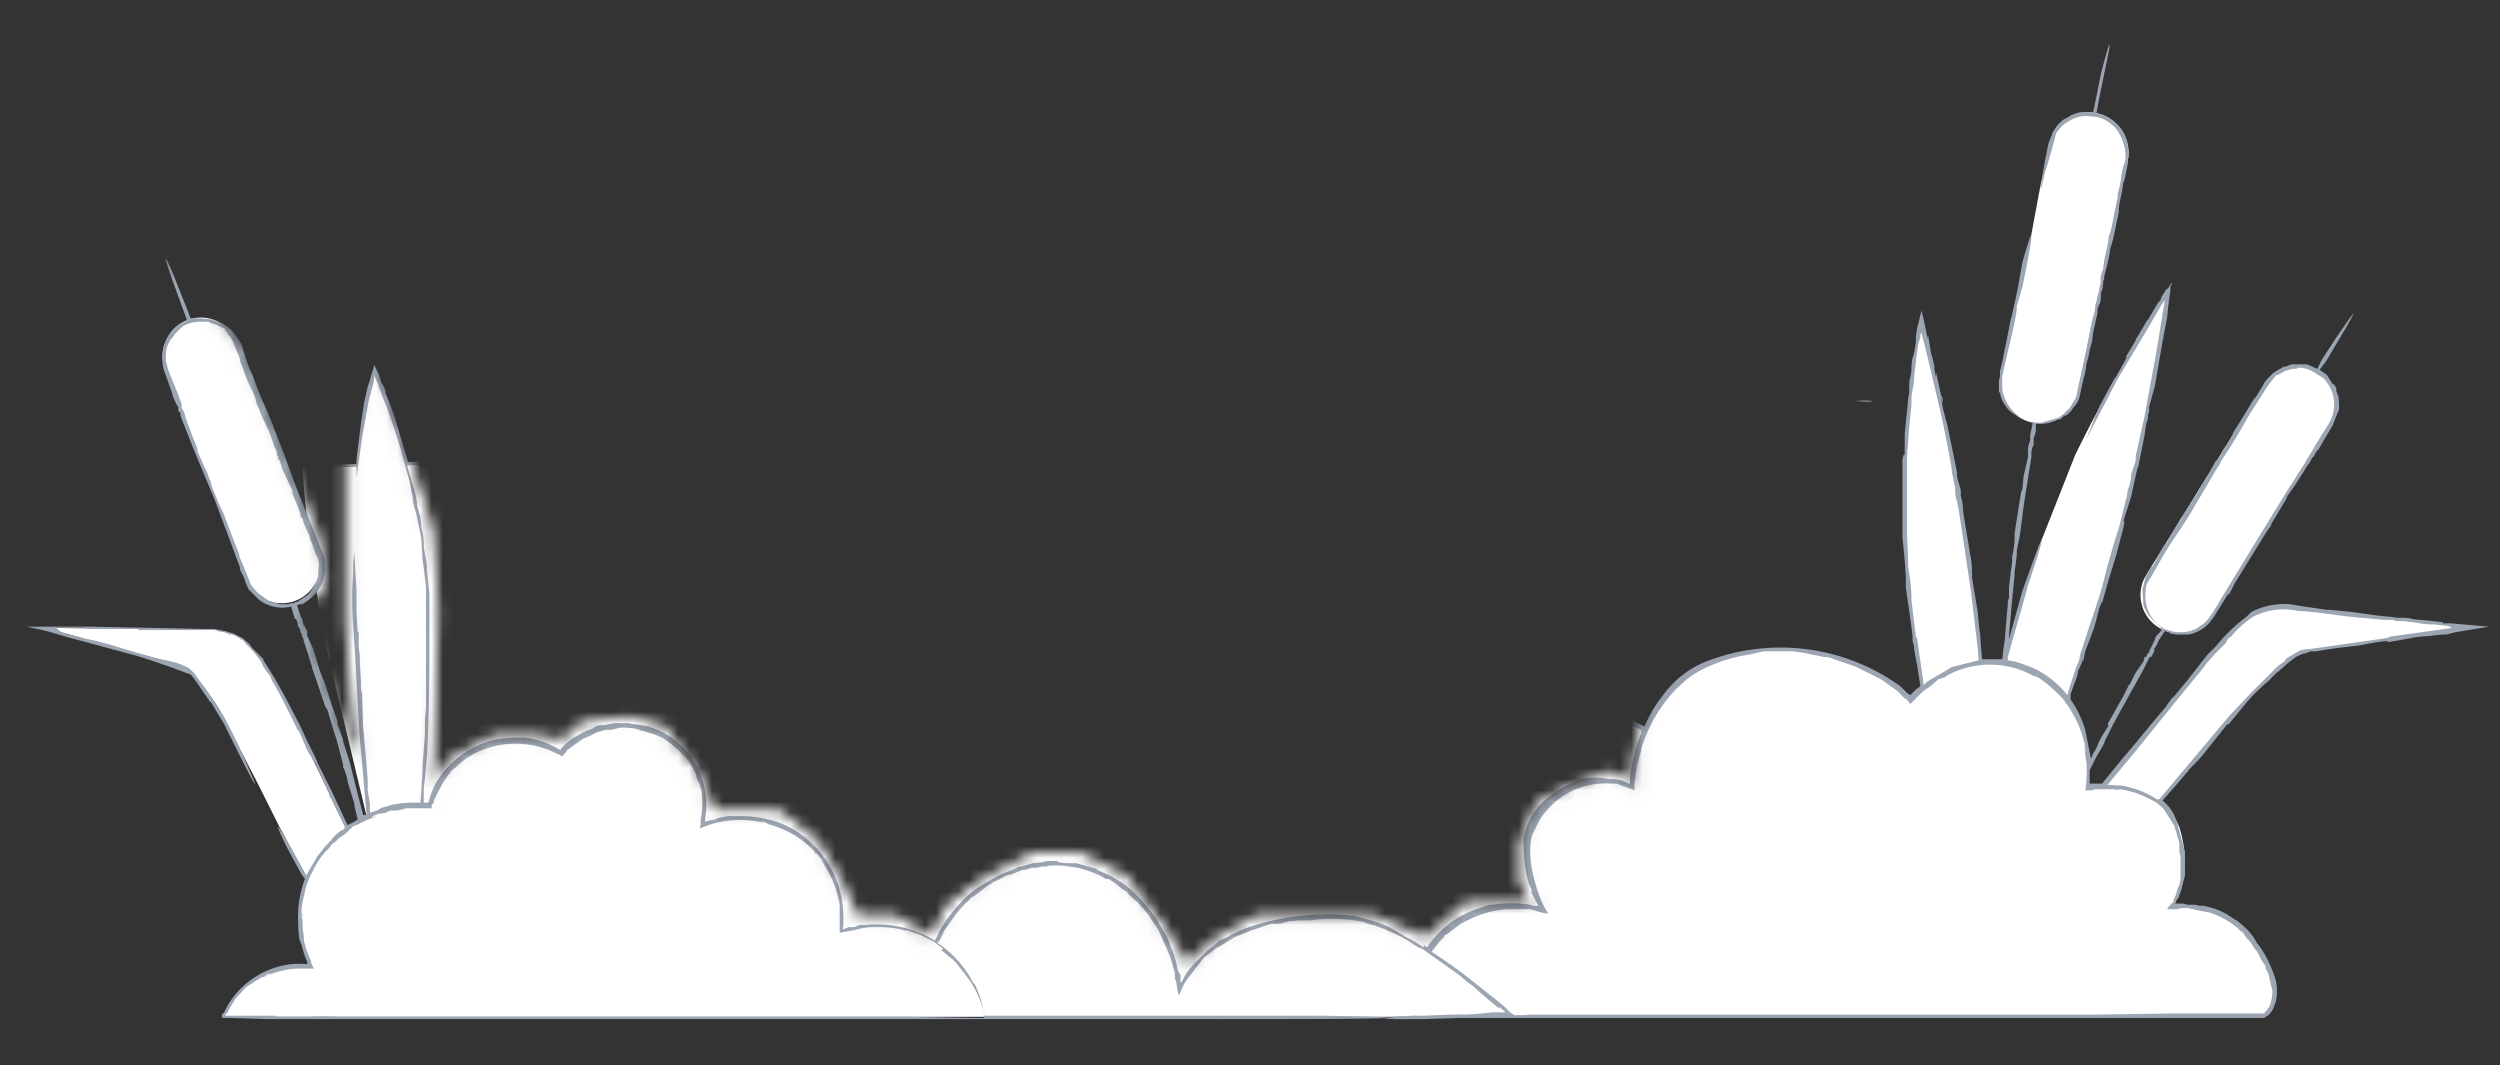 <svg xmlns="http://www.w3.org/2000/svg" fill="none" viewBox="0 0 223 95"><rect x="0" y="0" width="223" height="95" fill="#333333" stroke="none"/><mask id="a" width="224" height="95" x="-1" y="0" maskUnits="userSpaceOnUse" style="mask-type:alpha"><path fill="#232323" stroke="#000" d="m16.6 94 59.6-1 134.6-1.2-11.2-18.7 7.7-12 15-3v-5.7l-18.9-1.6 10.4-19.3-8-9-7.8 9-4-12.5-2.8-18-24.7 8.4v40.8l-13.6 6-5.8 7-1 4.7v2.7l-2.5-1.3-3.5 1.3-2.7 1.4-1.4 3.3v3.2l1.4 2.5h-6.5l-3.6 3.2-5-2.1h-10l-3.8 2.1-2.7 2.5-2.2-3.6-3.5-4.6-3.8-1.9h-4.1l-4 2-3.3 2.4-1.7 3.2-3.5-2.1h-3.5l-1.7-3.6-1.9-3.2-3.2-2.5h-6L62 69.3l-3-4.1-3-.8-4 .5-1.7 1.6-2.7-.5h-3.3l-3.8 2-2.4 3.4.5-17-.5-7.2-5-15.7-1.8 9.8v14.1l1 12.8-1.6-1.7-4-11.6 1.9-3L28 48l-6.5-16.6-3-3.8-3.5-5v6l-3.3 8 4.9 8 3 8.5L0 55.4l15 6 8.7 17.1L16.6 94Z"/></mask><g mask="url(#a)"><path fill="#fff" d="M65.7 19.4ZM49.1-2.8v.1Zm15.7-10.5Zm-14.5-2.9Zm7-5.8Zm148 76.3c-1-.1-2.4-.4-4.2.5-1.7.8-3.6 3-5 4.9l-8.5 10.4h-1.4s.7-4.3-1.8-7.7l2.6-7.8c4.4-13.5 6.5-28.8 6.5-28.8s-4.6 7-8.4 14.8l-3 7.6-1.5 4.4-1.9 6.5a8 8 0 0 0-2 0l-.5-5c-1.6-12.8-4.8-25.4-4.8-25.4s-2.8 12.9-.9 26.7l1 6-1.1 1s-5.2-5.8-15-4.2c-5 .9-7.4 4-8.6 6.9-17.9-8.6-48-20.6-79.6-22.8L64.3 2.6l1.4-3.3v-2.5h-1.4v-10.2H66v-1.8h-.3l-8.2-5.2H57l-8 5.2v1.8h1.7v10.2h-1.4v2.5l1.4 3.3-2.8 38.8H36.3c-1.4-5-3-8.3-3-8.3s-1 4-1.5 8.5l-4.8.1c.2 4.2 1.1 10.7 2 15.6l3.7 15.5-1.9 1-5.7-12a19 19 0 0 0-3.4-4.7 5 5 0 0 0-2.5-.9L4 56l12 3.3c.5.2 1 .5 1.4 1 .7.9 2 2.5 2.6 3.8l3 5.8 2 4 2.4 4.4a9.4 9.4 0 0 0 .4 7.9 7.3 7.3 0 0 0-7.9 4.5h104l5.2-.1h73s2.4-1.5-.6-6.1-7.7-3.7-7.7-3.7 2-2.4.6-7c-.4-1-1-1.7-1.7-2.3L200 63c1.2-1.4 3.1-3.1 4.2-4a3 3 0 0 1 2-1l14.2-2-15.1-1.6Z"/><path fill="#fff" d="M179.5 53.4Zm14.2-28v-.2l-.1.2.1-.2v.3ZM29.6 70.7Zm1.4-2.5Zm1.3 2.3ZM177 90.8h.2-.2ZM75-21.4h14.6c2.8 0 2.4-1.6 2-2.4-.8-1.1-2.7-.6-2.7-.6s.6-2.8-2-4c-2.3-1-4 .2-4 .2s-2.6-4-7.4-2.5c-4.7 1.4-4.2 5.7-4.2 5.7s.2 3.6 3.7 3.6Zm7 .1h.2-.1Zm5.7-6.8ZM142-11.8h32.4c5 0 4.4-6.7-.6-6.4l-3.4.4s1.6-6.7-5-9.5c-7.7-3.2-10.8 4.2-10.8 4.2s-4.2-2-8-.3c-4.3 2-3.4 6.6-3.4 6.6s-3.1-.8-4.3 1.1c-.8 1.4-1.5 3.8 3.1 3.9Zm36.1-2.8Zm3.2 52.3a3.6 3.6 0 0 0 4.2-2.8l4.3-20.6a3.6 3.6 0 0 0-5.5-3.7c-.8.5-1.3 1.4-1.5 2.3l-.8 3.7-.8 4.3-2.7 12.6c-.4 2 .9 3.8 2.8 4.2ZM181 39v-.1Zm5-29Zm-7.7 23Zm14.3 23c1.6 1 3.7.4 4.7-1.1l10.5-17.1c1-1.6.5-3.7-1-4.7-1.7-1-3.8-.5-4.8 1.1l-10.5 17a3.4 3.4 0 0 0 1.1 4.8Zm.6-7.7v-.1Zm8 .4h.1ZM22 51.7a3.4 3.4 0 0 0 6.2.2c.4-.9.4-1.8.1-2.6l-7.2-18.8a3.4 3.4 0 0 0-6.3-.1 3 3 0 0 0 0 2.6L22 51.8Zm4.2 3.2Zm-1.1-14.6Zm3.1 1.1c-.1-.6-.1-.5 0 0Z"/><path fill="#9CA5B2" d="M218.8 56.4h.2l3-.5-3.4-.3h-.7v-.1l-1.8-.2h-.2c-1.2-.1-.6-.2-2-.2h-.3.2l-.7-.1h-.4.3l-1-.1-2.1-.3-2-.2h-.3l-2.1-.3-1.2-.2a6.4 6.4 0 0 0-3.5.7l-.4.4a15.4 15.4 0 0 0-2.7 2.6l-1 1 .2-.2-1.8 2.3-1 1.2-.3.4c.1-.2.2-.3-.1 0a2 2 0 0 1-.2.3c-.4.5-.3.4-.1.2l-1.1 1.3-2.9 3.5c0 .2.1-.1.4-.5l-.7.9.6-.8-2.2 2.7h-1.1v-1.2l.5-1 .1-.2.3-.5.4-.7.1-.4v.1l.7-1.4 1.1-2 1.5-2.7c0 .2 0 0 0 0l.5-1c.2-.4.2-.3.3-.3l.3-.6h-.1l.4-.7-.1.1.3-.5.4-.6h.2l.3.2.5.1h1.1a3.2 3.2 0 0 0 2-1.2l.3-.4.3-.5 1-1.6v.2l.5-1 1.6-2.6.5-.8.8-1.3.5-.7-.2.2.6-1 .9-1.5c0-.3-.1.2 0-.2.1 0 0 .2 0 .1l.7-1 .9-1.4c.3-.6.3-.3.6-1l.2-.2.2-.4.2-.2 1.3-2.2.3-.8.2-.5c0-.2 0-.3 0 0v.2c.1-.6 0-1 0-1.6v.2l-.2-.5v-.3a4 4 0 0 0-.3-.4v.1l-.5-.8c-.2-.1.2.3 0 0a3 3 0 0 0-.7-.5l.6-.8 1.9-3.2c.7-1.3 1-1.8-1 1.1l-1.3 2-.4.8-.9-.4h-1.4l-.5.2h-.2l-.3.2-.2.1-.3.2-.1.1v-.1l-.1.2-.2.2a3 3 0 0 0-.5.5l-.2.4-.6 1c.1-.2-.2.2-.1 0l-.6 1-1.3 2.1-.1.3c-.4.8-1 1.3-1 1.7l-.4.6V41l-.7 1.3-.4.7-.2.2s.1-.1 0 0l-.1.2c-.2.3-.1.2 0 .1l-.5.8-1.3 2 .2-.2-.3.5.2-.5-1.1 1.9v.1h-.1l-.1.3-.3.3-.6 1.1c0-.2 0-.1 0 0l-.2.4-.3.5.1-.3-.6 1c-.2.3 0-.1 0 0l-.3 1.2v-.1l.1 1.5a3.3 3.3 0 0 0 1.5 1.8v.1s.2 0 .3.2l-.2-.1v.2c-.4.6-.3.2-.6.8v.1l-.5 1c.1-.3 0-.1 0 .2v-.1c-.2.1-.2.2-.2.3l-.2.2v-.2l-.1.5-.7 1-.5 1-.1.1-.5 1-1.3 2.3s-.2.3 0 .3c-.5.8-.9 1.4-1 1.8l-.3.6V67l-.3.7v-.1l-.5-2.5a9.3 9.3 0 0 0-1.3-2.7v-.3.1-.3l.7-1.9c-.2.5-.1.3 0-.3v.1l.3-.7.1-.3v.3l.2-1 .8-2.1.5-1.9c0 .2.2-.6.2-.3l.6-2.1.7-2.3.6-2.3s.2-.8 0-.6l.7-2.2.3-1.4.3-1.3v.2l.6-3c.1-.5 0-.6.3-1.5v-.5c0 .3 0 .3.1-.1v-.3a3.7 3.7 0 0 0 0-.1l.5-1.8.8-4.6-.1.6.2-1-.2.9.4-2 .1-1 .2-1.5v-.4l.1-.1v-.2l-.3.5c-.2.2 0-.2-.6.8l-.1.3-.2.2-.3.5-.7 1.2c.2-.4.2-.3 0-.1l-.4.7-.6 1c0 .2.3-.5.4-.6l-1.2 2c-.4.7.1-.1 0 .2l-1.1 2 .1-.3-1.4 2.6a65.6 65.6 0 0 0-1.2 3l.5-1 2.3-4.4 2.8-4.7 1.1-1.9.2-.3.1-.1-.2 1.2-.5 3.1-1.1 6-.8 3.6v.4l-.4 1.2c0 .5-.2 1.2-.3 1.4l-.1.7v-.1l-.7 2.8a69.4 69.4 0 0 0-1.2 4.1c-.5 2.1-1 3.3-1.7 5.5.1-.3 0 0 0 0-.3 1-.7 2-.6 2.1l-.3.7-.4 1.2.1-.3-.5 1.6a8.5 8.5 0 0 0-3-2.4c-.8-.3-1.5-.6-2.3-.7v-.3l.7-2.5.5-1.7.6-2.2.7-2.1c.8-2.6 1-3.6-1.2 2.6l-1.2 4.3v-.3l.3-3.4.2-2V51l.1-.7.1-.8v-.4l.3-1.5.3-2.4.5-3.2c0 .2 0 0 0 0l.2-1.2v-.4s0-.4.2-.7v.1-1 .3l.2-.6v-.7c.6 0 1.1 0 1.5-.2l.5-.2h.2l.3-.3.3-.1.4-.4.1-.2c.3-.3.5-.6.6-1l.3-1.4.2-.8s.2-1 0-.4v.1l.4-1.5-.1.3.1-.5.2-.7v.1l.1-.9c0-.2 0 .4 0 0l.4-1.8v-.3c.2-.7.2-.3.3-1 0-.7 0-.4.2-1 0 .2-.1 0 0-.2v-.3l.1-.2v.2-.5l.3-1.1.2-1v-.2l.3-1 .5-2.4v-.3c.1-1 .4-1.6.3-2l.2-.6v.1l.3-1.5V14c.1.2.1 0 .1-.2v-.1a1.3 1.3 0 0 1 0-.2c0-.3 0-.2 0 0 0-.1 0 0 0 0l-.2-1c-.3-1-.8-1.4-1.5-1.9l.2.1-.3-.2.4.2-1-.5-.5-.1.2-1.1.8-3.9c.3-1.4.3-2-.6 1.5l-.5 2.5-.2 1-.2-.1h-.9a3 3 0 0 0-1.2.5c.2-.1.1 0 0 0l-.4.2-.4.4.2-.2a1.9 1.9 0 0 0-.5.6l-.2.3c-.2.3 0 0 0 .1a5 5 0 0 0-.4 1l-.3 1.5c-.8 4.9 0 1 0 1a47.7 47.7 0 0 0 1-3.5c.3-.4.6-.8 1-1 .9-.6 1.6-.6 2.2-.5.6 0 1.2.2 2 .9.6.7 1 1.7 1 2.6 0 .2 0 .5-.2.9l-.2 1v.1l-.1.6-.2.8v.3l-.3 1.4c-.2 1-.2 1.3-.5 2.1-.1 1.1-.4 1.7-.5 2.9 0-.2 0 0 0 0-.2.5-.3 1-.2 1.1l-.1.4-.1.6V26l-.2.8.1-.2-.2.6c0 .6-.2 1-.3 1.5l-.8 3.9-.4 1.8-.2 1-.4.7-.2.3-.3.3-.2.2s-.2.1 0 0l-.4.3-.2.1-1.4.4c-.4 0-.9 0-1.3-.2a3.6 3.6 0 0 1-2.2-2.8v-1.1c.4-2 1-4 1.3-6v-.3l.5-1.7s1.8-8.6 0-2.2l-.4 2.2-.2 1-.4 1.8v-.1l-.2 1-.6 3-.2.8v.4l-.1.5v1h.1c0 .1.1.7.5 1.2.3.5.8.8 1.3 1l.2.1h-.1l1 .4v.1l-.2 1v.2c0 .6-.1.3-.2 1v.3-.1.7-.2l-.1.5-.3 1.3-.1 1.1c0-.2 0 .3-.1.2l-.2 1.2-.4 2.6v.4c0 1-.3 1.7-.2 2l-.1.8v-.1l-.2 1.7v1.1c0-.1 0-.2-.1.1v.3l-.1 1-.2 2.6V57v.6-.5l-.2 1.7h-1.8l-.1-1.2-.1-1.5v.5l-.2-2.1-.5-3c0-.6.1.4 0-.4v.2c0-.7 0-1.2-.2-2v-.1l-.5-3c-.2-1.2 0-.8-.3-2v-.5l-.3-1s-.1-.7 0-.4l-.9-4.4-.4-1.5s-.3-1.8 0-.8v.4l-.6-2.8v.5l-.2-1 .1.2-.3-1.3v.2L172 30c-.1-.3 0 .7-.1 0l-.2-1-.3-1.3-.4 1.6-.1.7v.5l-.1.6c-.2 1.2-.2.4-.3 1.6v.3c-.1 1-.2.5-.2 1.8v.3-.1l-.1.6v.4-.3l-.1 1-.2 2v1.9c-.1-.3-.2.5-.2.3v7l.2 2.1.1 1.4v1.2-.2l.4 2.8.2 1.5v.5l.1.3c.1.6.1.5 0 .2l.3 1.6.3 1.9-.4.3-.4.4-.1.1-.3-.2-.6-.6a18.3 18.3 0 0 0-17.3-2.2 8.7 8.7 0 0 0-3.7 2.8c-.8 1-1.4 2-1.8 3L141 62l-.4-.2c-.2-.2-3.1-1.3-3.5-1.5l-1.3-.6-.5-.2-2-.8-1.4-.6A257.4 257.4 0 0 0 93.3 46a208.2 208.2 0 0 0-26-4l-.2-4v-2h24.3l2.4-.1h2.1-.3 1.9-.4 21.3c.1.1 1.4 0 1.6 0h37.2s18.8 0 4.5-.3h-11 .4-15.8.7-2.6l-3.6.1h-.4.2-6l-2.4-.1h-10.3.4-3.3.5-1 .1-1.6.2-2c-.3 0 .8 0 0 0h-9.6.2-1.2.4-20 .2H67l-.2-1.8-.1-2c-.2-1-.2-2.3-.3-3.4v.4-2l-.5-5.7-.2-1.6v-.1l-.2-2.8V15v.6l-.2-2.2c0-1-.3-2.1-.3-3.2V10v.2V8l-.2-3.1-.2-2.1v-.3l.2-.2V2a4.8 4.8 0 0 0 .3-.6l.3-.6s.7-1.6.5-1.5V-1c0-.1 0 .2 0 0v-.7h.1v-1.7h-1.4v-2.3a34.8 34.8 0 0 0 0-2.7v-4.9h1.3-.1.4V-15h.2l-.3-.2c-.2 0-.2-.1-.3-.2l-.5-.3-.2-.1v-.1c-.1 0-.2 0-.3-.2h-.2c0-.2 0-.1-.2-.2l-.1-.1-1.2-.8-.4-.2-.2-.1s.1 0 0 0h.1l-.7-.4s.2 0 0 0l-.1-.1-.3-.2c-.2 0-.2-.2-.4-.3-.1 0 .1.2 0 0l-1-.5c.1 0 0 0 0 0v-.1l-.5-.3-.5-.3H59l-.2-.1-.2-.2-.5-.3-.2-.1v-.1l-.3-.1-.1-.6v-2.2h-.1v-1c.1 0 0 0 0 0s0-.1 0 0v-.1c.1-.2 0-.3 0-.4v-1.3s0-1-.3-.3v1.3c.1 0 0 0 0 .1 0 0 .2.1.1.2v.3s-.1 0 0 .1H57v2.5c0 .1 0 0 0 0v1h.1v.3l-.3.3h-.2l-1.1.8-.1.1c-.4.3-.8.4-.9.6l-.3.2-.7.4c-.1.1 0 .2-.3.3H53v.1c-.2.1-.2.1-.1 0l-.4.3-1 .8c-.1 0 0 0 0-.1l-.2.1.2-.1-1 .6-.2.2h-.2l-.3.2-.1.2-.2.1c.1 0 .1 0 0 0l-.3.2-.3.2c-.2 0 .1 0 .1-.1l-.4.3h.4l-.1.7v1h1.7v6c0-.1 0 0 0 0v1.7-.1 2.3H50h.2-.3.2-.9v1.7c0-.1 0 0 0 0v.6-.2.6l.1.5.8 1.7.2.6v.3l.2.1v.9c0 .3 0-.7 0 0L50.2 7v.5c0 1.3-.1.5-.2 1.7v2.5-.2l-.1.7v.4-.4l-.1 1-.2 2.1-.1 2v.2l-.2 2.1L49 24v.6l-.3 3.5v1.3-.2l-.3 2.8v2c0-.2 0-.3-.1.1v.5l-.1 1h-2 .2-3.3c-10.8.2-2.3.3-2.3.3h7.4v.4l-.3 4.4v-.6l-.1 1v-.9 1H36.4l-1.2-4a34.1 34.1 0 0 0-.8-2.1c0-.4-.2-.7-.4-1l-.2-.7-.4-.8v-.1l-.1.3v.1l-.2.6-.1.4-.2.6-.3 1.3-.3 1.9-.4 3.3v.4c-1.8 0-3 .2-3.4.2h3.4v1l.5-3.6.6-3.3.4-1.5.1-.7.1.3.3.6-.1-.2.5 1.4c.6 1.4 1.2 3.4 1.5 4.3L36 41l.6 2.2.2 1.1V44c0 .1 0 .9.3 1.7l.5 2.4c0 .4-.1-.3 0 .2 0 0 0-.2 0 0l.1 1.6.3 2.4v8.6-.2 2.2-.3.7-.1l-.1 1v1.3c0 .2 0-.6 0 0l-.2 2.7v.5l-.1 1.3v.2l-.1 1.4a10.6 10.6 0 0 0-2.6.2l-1 .3h.1l-.4.2-.6.2v-.8l-.2-1.2V70c0 .2 0 .3 0 0v-.5.1l-.1-1.3-.3-3.5v.5-.8.7l-.1-3.1v-.2l-.1-.4v-.6l-.1-1.8v.1-.7l-.1-.8v.5-1.7c-.1-.6 0 .1-.1-.2l-.1-1.6v.2-2.2l-.2-3.4v-.2l-.1 1.2v.8c-.2 3 0 4.4.2 7.8l.4 7 .4 4.5.2 2.3h-.3l-.4-1.5-.8-3.2-.6-1.9V66l-.2-.6-.3-.8v-.3l-.5-1.4-.7-2.2c-.5-1-.6-1.8-1-2.9 0 .2 0 0 0 0l-.5-1.1v-.4l-.3-.6v.1l-.2-.8v.2l-.2-.6-.2-.6.2-.1h.3l.4-.3a2.3 2.3 0 0 0 .5-.4 3.5 3.5 0 0 0 1.1-2.4c0-.5 0-1-.2-1.4l-.6-1.5-1.8-4.5-1.1-3-.7-1.8-.1-.2-.2-.6-.3-.7-.1-.3-.6-1.3-.8-2.1c-.5-1-.6-1.7-1-2.8 0 .2 0 0 0 0l-.7-1-.3-.3-.6-.4h.2c-.3 0-.6-.2-.8-.3l.1.1-.3-.1-.2-.1-.9-.1h-1l-.3-.8-1.4-3.5c-.6-1.4-.9-1.8.3 1.5l.8 2.2.3.8a3.3 3.3 0 0 0-1.4 1 3.8 3.8 0 0 0-.8 1.9 3.8 3.8 0 0 0 .3 2l.6 1.7v.1l.3.7.2.3v.1c0 .3 0 .3.2.4v.3l1.1 2.8 2 4.8 2.2 5.9v.2l.4.8a4.6 4.6 0 0 0 .4 1l.2.2.7.7a3.5 3.5 0 0 0 2.3.7l.6-.1v.1l.3 1h.1c.3.6 0 .4.4 1-.1-.3 0-.1 0 .2l.2.3c-.1-.1-.1 0 0 .2v-.2l.1.5.4 1.2.3 1c0-.2.1.3 0 .1l.4 1.1.8 2.4.2.3.6 2 .2.6.4 1.5.2.8v.2c0-.1 0-.2 0 0l.1.2c.1.3.1.3 0 .1.1 0 .1 0 0 0 .2.3.3.9.3 1l.7 2.3-.1-.3.1.6-.1-.5.3 1.3a7 7 0 0 0-.3.2l-.6.3-1.4-3-1-2-.2-.4-.3-.7-.4-.8-.2-.4-.8-1.7-1.3-2.5-.9-1.6-1-1.6v-.1l-1-1-.3-.4-.7-.6.1.1-1-.5.2.1-.7-.2-1-.2h-1l-10-.2H2.4l1.8.4 1.7.5 6.3 1.7a72.6 72.6 0 0 1 4.6 1.6c.2 0 .3.2.4.3l.3.4 1.1 1.6.1.2h.1l1.2 2s5 10.2 1.5 2.4a43.5 43.5 0 0 0-1.6-3.2l-.4-.6-1.3-2 .1.2-.8-1.1a3 3 0 0 0-.8-.8l-1-.4-1.8-.4-1.1-.3-2-.6-1-.3.4.1-1.5-.4c-.7-.2-1.4-.2-2-.5h-.3.1l-.3-.1H6l-.1-.1-.4-.1A4 4 0 0 1 5 56h2.4s.5 0 .3.1h4.8-.1l-.1.1h2-.3.7-.2 1-.1 1.2c.2 0-.5 0 0 0h2.8v.1l.6.1.5.2h.1c.4 0 .5.2.6.2l.5.4c-.3-.2-.1-.2.2.1h-.1l.3.3.2.2a3.9 3.9 0 0 0 .3.3c.3.4.8 1 .8 1.2l.3.5.5.6c-.2-.2.1.3 0 .2L25 62l1.4 2.8s.2.5.2.3c.5 1 .8 2 1.1 2.3l.4.8V68l.8 1.8.5 1c-.1-.2 0 0 0 .2v.1l.2.2c.2.4.1.3 0 .1l.5 1 .7 1.4-.2.1h.2c-.7.4-.2 0-1 .7l-.4.5-.4.4-.7.9-1 1.7-.8-1.5c-3.2-5.7-.9-1-.9-1l1.3 2.4.3.4a9.6 9.6 0 0 0-.6 4v.4l.1 1 .2.5a9.5 9.5 0 0 0 .5 1.5v.2a8 8 0 0 0-1.4 0 7.6 7.6 0 0 0-5.7 3.7l-.2.4-.1.2-.2.2v.3c-.1.1 0 0 0 0h.7l3.3.1h49.8c.1 0 0 0 0 0H88c0 .2 0 .2 0 0h20.3a5.9 5.9 0 0 0 .5 0h4.3s20.6 0 5-.3H106h.4-9.7.2H89h.8-2a9 9 0 0 0-.8-2.7l-.3-.4-.2-.4a9.7 9.7 0 0 0-2.6-2.8l-.3-.2.2-.2.4-.8-.2.2.6-.8.7-1c.2-.3-.6.7 0 0l.6-.7.4-.4.4-.4c.2 0 .3-.2.5-.3l.5-.4.4-.3.5-.3.6-.3c.7-.4.8-.4 1-.4l1-.4H91h.4l.7-.2h.4l.4-.1h.8c-.6 0-.3-.1.4-.1H94h.5a5.4 5.4 0 0 1 .9.1h-.5.6l.6.1c.9.2 2.2.7 2.5 1h.3l.6.4.6.5.5.3c-.3-.2.4.5.2.3a9.1 9.1 0 0 1 1.7 1.8l.8 1.2.6 1.3.5 1.2.4 1.4v.5l.1.2c0 .1 0 .1 0 0l.2 1.2h.1l.4-.9.2-.3.2-.3.4-.5 1-1.3.8-.6.5-.4-.2.2 1.6-1 1.5-.6 1.8-.6h.8l.3-.1.5-.1h-.3l1.2-.1h.9a15.5 15.5 0 0 1 4.7.1l1.3.4-.5-.1-.6-.2a14.5 14.5 0 0 1 4.8 2.2l.3.1.3.2.7.5 2.4 1.7c-.4-.3-.3-.2 0 0l.7.6 1.1.8-.6-.4 2 1.7c.8.6 0-.2.3.1l.4.3.2.2h-1.5.3c-1.6.2-2.5.2-3.6.2l-2.5.1h-1c-6 .4 1 .3 1 .3l3.3-.1h59.5-.1 5-.2 7.5l.2-.2h.1a2.2 2.2 0 0 0 .5-.7l.1-.3c.2-.4.2-.9.2-1.3 0-.8-.3-1.5-.6-2.2-.3-.7-.7-1.4-1.2-2-.4-.8-1-1.4-1.8-2l-.2-.1a6 6 0 0 0-2.3-1.1l-.4-.1h-.4l-.4-.1h-.7l-.3-.1h-.5a1 1 0 0 0-.1 0h-.2l.1-.1v-.1l.3-.6c0 .1 0 .3-.2.4.3-.4.4-.9.5-1.4l.2-.7v-.7.5V76l-.7-2.6a4 4 0 0 0-1.3-2l1.5-1.7 1-1.2-.3.4c0-.2.8-.8 1.5-1.7l2-2.5.2-.3s-.2.3 0 .2l1.4-1.7a15 15 0 0 1 2.2-2.2c.9-1 .7-.6 1.6-1.5l.4-.3.4-.3.4-.2.3-.1c.2 0 .3-.1.1 0l.5-.2h.5l1.2-.2a59 59 0 0 1 2.5-.3l1.6-.3s1.9-.3.8 0h-.3c1 0 1.9-.3 3-.4h-.5l1-.1h-.2l1.4-.1h-.2l.9-.1h.4l.8-.2h-.3Zm-26-.5h-.1l-.2-.2-.3-.3a2.3 2.3 0 0 1-.3-.4c-.5-.8-.6-1.6-.5-2.3 0-.4.1-.7.4-1.1l.8-1.4c1-1.8 1.4-2.2 2.6-4.1l1.6-2.7 1-1.7.1-.1.3-.6.4-.6.2-.3.8-1.3 1.1-1.9 1.6-2.5c0 .1 0 0 0 0l.7-.9.3-.1.5-.3.7-.2h-.1.5v-.1c.6 0 1 .1 1.5.4l.8.5a3.3 3.3 0 0 1 1 2.6 3.5 3.5 0 0 1-.6 1.7l-1 1.6-.4.7-.2.3s-.1.2 0 0l-.3.5-.1.2-1.6 2.5-2.7 4.4-3.3 5.4-.1.2-.5.8-.5.7-.3.3-.7.5a3.4 3.4 0 0 1-2.2.2l-1-.3.1-.1ZM26.3 53.8H26l-.3.1H25l-1-.3-1-.7-.6-.7-.2-.5-.2-.5-.7-1.7.1.1-.4-1-1.1-2.9-.4-.8-.6-1.5-.2-.8v.3s-.1-.6-.4-1.1l-.7-1.6c-.1-.3.1.2 0-.2 0 0 0 .2 0 0l-.4-1-.6-1.6c-.2-.6 0-.4-.4-1V36l-.2-.5-.1-.3L15 33l-.2-.8v-.4c0-.2 0-.3 0 0 0 0 0 .1 0 0v.2c0-.6 0-1 .3-1.5l-.1.2.2-.4.2-.2.2-.3.6-.6c.1 0-.3.2 0 0 .4-.3 1-.5 1.7-.5h.7l.4.2h.1l.9.4.2.1H20l.2.2.2.2-.2-.1.2.2.1.1a4.5 4.5 0 0 1 .5 1l.4 1v.2l.4 1c.3 1 .7 1.5 1 2.4 0 0 .1.3 0 .2.4.8.6 1.6.8 1.8l.3.7v-.1l.5 1.4c0 .3.2.3.3.8v.2l.1.1v.2c.2.3.2.2.1 0l.3 1 1 2.1-.2-.2.2.5-.2-.5.8 2v.2l.2.3.1.4.5 1.1c-.1-.2 0-.1 0 0l.1.4.3.6-.2-.4.4 1.1c.2.4 0 0 .1.1.1.4.2.7.1 1.1v-.1c0 .7 0 1-.3 1.5-.3.6-.6 1-1 1.2l-.6.4h-.2c0 .1 0 .1 0 0v.1Zm158.2 8-.1.4.1-.4Zm-13.6-5-.2-1.6-.2-1.7V53l-.1-1.2-.2-1.3V50l-.1-2.6v-6.6l.2-2.7c0 .3 0 0 0 0l.2-2v-.7l.2-1.2v.3l.1-1.6v.3l.1-1 .2-1.5.2-.6v-.3l.1-.1.6 2.4.8 3.4a91 91 0 0 1 1.3 6.4v.2l.3 1.4v.4c0 .2.1.5 0 .2l.2.8.1.5.4 2.6.4 2.7.3 2 .3 2.5.3 2.5.1 1.2-2 .5-.4.1-1 .6-1.2.7-.3.3-.6-4.2ZM50.5-13.7a6 6 0 0 0-1 0h-.3v-1.1L49-15c.1 0-.1 0 0 0h.9l-.1-.1h.8c2.8-.2.6-.3.6-.3h-1.6.1l1-.6 1-.7 1.5-1 .9-.6.4-.2.3-.2.2-.1.6-.5 1-.6a2.3 2.3 0 0 1 .4-.3h.3l.2.1.3.2.6.3.2.2.3.1.3.2.2.2.7.5 3.6 2.2.4.3h.1s.2.1 0 0l.3.2.1.1.2.1.3.2h-7.3s-4.8 0-1.1.3h6.8-.2 1.2l.4-.1h.2s-.1 0 0 0h.7v.3l-.1.7v.4H50.5Zm13.7 4v2.3-.1 4.1h-1.4.2-.9l-1.3.1h-.1s.1 0 0 0h-2.2l-.9-.1h-3.8.1-1.1.1-.4.1-.6.1-.7c-.2 0 .3 0 0 0h-.5v-3.2.2-2.2c0 .2 0-.2 0 0v-4.7H52l.2-.1h.6s-.1 0 0 0h.2c.2 0 .2 0 0 0h3.7-.1.7s-.2 0 0 0h.7l.3.1h.4c-.1 0 0-.1 0 0h2.4l.7-.1h1c-.1 0 0 0 0 0h.1c.1 0 .1 0 0 0h1.2-.1.1-.1.3l-.2 1.8v1.8Zm-13.9 11v.1-.1l-.1-.2V.9c-.2-.1-.1 0-.2 0V.4v.1a2 2 0 0 1-.2-.5l-.4-.6c.2 0 0 0 0 0h.8-.1c.4-.1.6-.1.8 0 2.9-.3.6-.4.6-.4h-1.8v-.1l-.1-.5V-3h.8l1.8-.1H58c-.1 0 0 0 0 0h7s.4-.1.4 0c.1 0 .1 0 0 0h.1v2h-1.1l-1.1.1h-4.6s-5 0-1.3.3h7-.2 1.5c-.1 0-.3.2-.5.6a3 3 0 0 0-.3.7l-.2.3-.2.6-.2.3v.3l-.2.1h-5.3.1-3.3.4-2.9.5-1 .2-1.4.2-.8l-.1-.2h-.1v-.2l-.2-.4ZM50 14.7c0 .3 0-.1 0 0l.1-2.1c0-.8 0-.6.1-.7v-1.2.2l.1-1.6v.3l.1-1c0-1.2.2-1.8.3-3l.2-2.7h5.6l.7-.1h2.9c0 .1.2 0 .2 0h.1s.1 0 0 0h3.7V3l.1.4v.5l.4 5a4 4 0 0 0-.5.3c-.2 0-.4.2-.5.3l-.3.1c0 .2-.3.2-.4.3h-.2c-.3.2-.6.3-.7.5h-.3c0 .2-.3.2-.3.3h-.2l-.3.1c-.1 0-.2.3-.4.3h-.3c-.2.1-.3 0-.4.2h-.4l-.1.1h-.1l-.6.2-.3.1s-.2 0 0 0l-.4.1h-.3l-.2.1s.1 0 0 0a9 9 0 0 0-.5.2h-.3c-.2.2-.2 0-.3.2H56c-.2 0-.3.2-.4.1l-.3.1-.3.1-.6.2s-.1 0 0 0c-.3.2-.5.1-.6.3h-.2l-.3.1-.2.2H53c-.1 0-.1 0 0 0h-.3l-.6.4v-.1l-.5.2v.1h-.2l-.3.2H51l-.1.1-.2.1c-.1.1 0 0 0 0l-.3.3-.3.2-.2.2v-.5Zm-1.8 25 .5-5.8.2-3.5V30l.1-1.2v-1.3h.1l.7-.4c.3-.1.4-.2.5-.4l.3-.2.5-.3s.2-.1.2 0l.8-.6h.3c0-.2.3-.2.4-.3h.2l.3-.2.4-.3s0 .1 0 0h.4l.5-.2.3-.1h.2s.1-.1 0 0c.3-.1.5-.3.8-.3l.2-.1s.3-.1.2 0l.4-.2h-.1.3c.1-.1.2 0 .3-.2 0 0-.1 0 0 0l.5-.1.1-.1h.3v-.1l.3-.1.1-.1h.2l.3-.1.3-.2s.1 0 0 0h.4l.7-.4.6-.3h.2l.4-.3.2-.1.1-.1.3-.1.6-.4.5-.3h.1l.1-.1.3-.2.1-.1.2-.1.2-.1V20s.1-.2.3-.2c0-.2.2-.2.3-.3l.4-.6-.4.2-1.2 1-.6.3-.7.4-.8.5-.5.2-.2.1-.2.1h-.1l-.4.2-.6.3-.8.4c-.2 0-.4 0-.3.1h-.2l-.1.1h-.3l.1.1h-.2l-.4.1c-.8.3-1.5.7-2.3.8l-.2.1h-.1l-.1.1h-.1l-.9.4a8 8 0 0 0-1.4.6c-.5.3-1.2.5-1.7.9l-.5.4-.3.2a8.5 8.5 0 0 0-.7.6v-.5.1l.2-2.7.3-4.1c0-1.8.2-3 .3-4.6l.2-.1 1.2-.8 1.2-.5.8-.3.4-.2h.3l.2-.2.4-.1.6-.2c.2-.2.4-.1.7-.3l.3-.1h.3l.2-.1.5-.1 2-.7c0 .1.2 0 .2 0h.1l.1-.1h.1c.3 0 .5-.2.8-.3l.6-.2.6-.3.8-.4a3.5 3.5 0 0 0 .8-.4l.5-.3.3-.2a7 7 0 0 0 .5-.4v.2l.7 9.4c.4 3.6.5 7.9.9 11.6v.7l-.7.4-.6.5-.3.2c0 .2-.3.3-.5.4l-.2.2-.9.6-.2.2-.5.2-.2.2-.3.1c-.2 0-.3.3-.5.3 0 .1 0 0 0 0l-.4.2c-.2 0-.4 0-.5.2l-.4.1-.2.1h-.1c-.3 0-.5.2-.8.3l-.3.2h-.1l-.5.1h.1-.2l-.2.1-.2.1-.7.2v.1h-.4v.1l-.3.1-.2.1h-.1l-.4.2-.4.1c.1 0 0 0 0 0l-.4.1-.8.3v.1c-.3.1-.6.1-.6.3h-.3l-.4.2-.2.2H52c-.1.1 0 0 0 0l-.3.2-.7.4h.1l-.6.3-.1.2h-.2l-.3.2-.1.1-.1.2v-.1l-.3.2c0 .1 0 0 0 0 0 .2-.2.3-.3.3a2 2 0 0 1-.3.4c-1.2 1.3-.1.4-.1.4l1.4-1.2 1.4-.8 1-.5.5-.2.3-.1.2-.1h.1c.1-.2.3-.2.5-.3.3 0 .3-.2.6-.3l1-.3c.2 0 .4-.1.3-.2h.2l.2-.1h.2v-.1h.1l.6-.2 2.5-.9.2-.1h.1l.2-.1 1-.5a8 8 0 0 0 1.5-.8c.6-.4 1.3-.7 1.9-1.2l.5-.5.3-.2.6-.6.2-.2.2 3 .6 8-4.9-.4h-1.1l-9.3-.4h-3.6v-1.7Zm-10.6 32c0-.2 0-.1 0 0Zm-5 1-.3.2.2-.1ZM84 84.8l.4.3.2.2.3.2.4.4.7.9.6.8.4.7c.5 1 .7 1.7.8 2.1v.4h-.9l-6.1-.1h-9.4.1-5.2.5-11.6.1-9.2.8-8.6.3-7.9c-1.9 0-1.2-.1-3.2 0h-2.2s-1.2 0-.7-.1h-4.5v-.1l.2-.2.2-.4.5-.8.9-1 .9-.6 1-.6.4-.1-.4.2h-.3l-.1.2a8.6 8.6 0 0 1 3-.8h1.3-.9c-.1 0-.2 0 0 0H28l-.2-.4-.1-.3v-.1l.1.3-.1-.2v-.1l-.1-.2-.2-.5-.3-1v.2-.6l-.1-.6v-.5c0-.3-.1-.5 0-.8 0-.5-.2 1-.1 0V81l.1-.6.3-1.3a10.8 10.8 0 0 1 1.3-2.6l.4-.5.4-.4.2-.3.3-.2.3-.3.7-.5.2-.2.2-.2.2-.2.3-.1.4-.2.4-.2 1-.4c-.8.2-.4 0 .4-.3l-.2.1.6-.1.4-.2h.6a5 5 0 0 0 .8-.2h2.3v-.3l.2-.2v-.2l.2-.4.2-.4a9.3 9.3 0 0 1 1.3-2c-.1.2 0 0 .2-.1l.2-.2a6.8 6.8 0 0 1 2.5-1.5 8 8 0 0 1 6.5.5h.1l.1.1s.1.1.2 0l.2-.2.2-.3 1.4-1 .7-.3.6-.3.7-.2h.5a8.6 8.6 0 0 0 .8-.2c1.1 0 1.3.1 1.9.2h-.3c1 .2 1.7.5 2.2.7l.7.5.8.7.3.3.3.3.3.4.4.7.3.6c-.1-.3-.2-.4 0 .3l.2.3.1.6a3.4 3.4 0 0 0 0-.4 7.7 7.7 0 0 1 0 3v.5l-.1.3.8-.3a8.7 8.7 0 0 1 3.8-.4l.8.1c.2 0 .5 0 .7.2l-.5-.1-.8-.2c.9.2 1.8.4 2.7.8a8 8 0 0 1 2.5 1.7l.3.3v.1s.2 0 .3.2l.3.4.1.2.1.2.3.5a9.5 9.5 0 0 1 1.1 3.1v2.6h.5c0-.1 0-.1 0 0h-.5v-.6.5s0 .1 0 0l.6-.1.5-.1c.3 0 .5-.2 1.6-.3h.3c1 0 2 0 3.1.4l-.3-.1h.3l.3.1.6.2 1 .5.4.2.4.3.4.3Zm43-.3-1-.6-2.1-1.2c-.8-.4-1.9-.7-3.1-1a22 22 0 0 0-9.4 1c-.8.3-1.5.6-2.1 1l-.5.2-.6.5-.5.4-1.3 1.3-.5.6-.4.7-.1.2h-.1V87l-.2-.4v.1c-.2-1.1-.5-1.9-.8-2.6l-.2-.5-.3-.5-.7-1.2c-.7-1-1.5-1.9-2.3-2.6a9.7 9.7 0 0 0-3-1.7c.4 0-.1-.1 0-.1L96 77h-.8c-1-.1-.8-.1-.9-.2h-.5c-.3 0-.6 0-1 .2l.3-.1-1 .1-1 .3h.4-.6l-.6.3-1 .4-.4.2-.4.2-1.6 1a13 13 0 0 0-3 3.5l-.5 1a10.2 10.2 0 0 0-6.2-1.4h-.5l-.5.2h-.5l-.5.2v-.2a8.8 8.8 0 0 0 0-1.5 9 9 0 0 0-5.4-7.7 10 10 0 0 0-3.8-.7h-1.1c-.4.1-.8.1-1.1.3l-.6.1-.3.1V73a7.3 7.3 0 0 0-4.5-8l-.6-.2-1.8-.3h-1.2l-1 .2h-.4l-.5.2h.2a7.8 7.8 0 0 0-2.8 1.6l-.2.2-.1.2-.2-.1a8 8 0 0 0-3-1c-1 0-1.9 0-3.1.3a8.5 8.5 0 0 0-4.8 3.7 8 8 0 0 0-.6 1.5l-.1.3h-.4v-.5.2-1.2.2l.1-.8.2-2.3c.2-3.8.2-7.8.2-11.2v-3l-.2-2c0-.8-.2-1.5-.3-2.2 0-.5 0-1-.2-1.7l-.1-1-.3-1c0-.6-.2-1.3-.4-1.9l-.5-1.7H41h-.2l11.7.1 5.3.2h-.1l9.3.5h-1l5.3.4 4.2.5 4.3.6 7 1.2h-.2c1.9.2 2.4.4 4.5.8h.2l7.5 1.8 4 1c-.5 0-1-.2-1.4-.3.5 0 3 .8 5.8 1.6l4 1.2 4.1 1.2c1.4.5-1.1-.3.8.3 0 0-.9-.2-.4 0l5.5 1.9c3.1 1 5.8 2.2 7.8 3 1.6.5 2.1.8 2.6 1l2.7 1.1 1.3.6 2.5 1 1 .5 7.3 3.4v.3a15.8 15.8 0 0 0-1 4v.5h-.2l-.1-.1a7 7 0 0 0-.5-.2l-.5-.1h-.5a6.6 6.6 0 0 0-2.6 0l-.5.2-1 .5a8 8 0 0 0-1.6 1.1 5.8 5.8 0 0 0-2 3.6c0 1.4.1 2.7.5 4l.2.4v.3l.4.8.2.3v.1h-.4l-.3-.1a10.8 10.8 0 0 0-3.3 0h-.3l-.9.3a8.7 8.7 0 0 0-4.7 3.5l-.3-.2Zm66.9-11 .3 1 .2.7v.8l.1.4v1-.1 1.2l-.1.4-.2.5-.1.4-.2.4v.2l-.2.2-.5.6h.2-.2l.4-.5-.3.4h1l.2-.1h-.3 1.2c-.4 0-.2 0 .7.2l-.6-.1 1.6.3a8 8 0 0 1 2 1l.4.3.3.3.3.2.1.2.3.4c.2.1.4.5.6.8.3.3.4.6.6 1l.4.6c-.1-.2 0 0 0 .2.2.3.2.5.2.3l.4 1.7c0 .7-.2 1.4-.5 1.7l.1-.2c0 .2-.2.3-.3.4v.1h-8.4l-6.5.1H185h.3-9.4a6.2 6.2 0 0 0-.2 0h-11.1 1-1.7 1.6-14.2.2-3.5 1.2-8 .4-5.1l-1.4.1-.1-.1-.3-.2-.5-.5-.6-.5-2.9-2.3a48.2 48.2 0 0 0-3-2.1l.7-.9.4-.4.1-.2.2-.1.8-.6.4-.3.4-.2a9.1 9.1 0 0 1 3.8-1.1h2l1 .3.6.1-.3-.5-.2-.4a12.6 12.6 0 0 1-.7-2 10 10 0 0 1-.4-2.8v.4c0-.6 0-1.4.3-2l.5-1a6.9 6.9 0 0 1 6.4-3.3h.5l.5.2a7.6 7.6 0 0 1 1.1.4v-.8.2l.2-1.5.4-1.5v-.1a13 13 0 0 1 2.3-4.4c.6-.8 1.3-1.4 2-2l-.4.4-.4.3.4-.3.3-.3.4-.3a13.1 13.1 0 0 1 5-1.8l1.3-.3h1.5-.1.5-.3s-.2 0 0 0h1l.8.1 2 .4c.6 0 1 .3 1.5.4l1.4.5 2.2 1.1 1.4 1 .4.4.3.3.2.1.3.4.3-.3.2-.2.6-.6.7-.5.7-.6.6-.2c.2-.2.4-.2.1-.1a8 8 0 0 1 7.8 0c.3 0 .8.4 1.2.7l1 .9a9 9 0 0 1 1.2 1.5l-.3-.4-.2-.3-.2-.2a9.6 9.6 0 0 1 2 4.7l-.2-.8.2 1.7v-.4a12.7 12.7 0 0 1 0 1.9v.3a9.5 9.5 0 0 1-.1.6h.6l.3-.1h2c.6.1-1.1 0 .2 0a8 8 0 0 1 2.7.9c.5.2 1 .6 1.3 1l.8 1.3ZM213 56.9l-7 1h-.2l-.6.1-.7.4-.5.3c-.1.1-.3.3-.1.2l-.7.5-.4.4-2 2-1.9 2-6.3 7.5h-.2c-.9-.6-2-1-3-1.2L188 70l2.5-3 3.8-4.7 2.3-2.8.2-.3.8-.9 1-1c0-.2.2-.4.4-.5a9 9 0 0 1 2-1.8 6 6 0 0 1 4-.5c2 .1 3.3.4 5.5.6h.1l2.1.2h.7l.4.1h.8-.2l1.6.2h-.3l1 .1h.9l.3.1h.4l.4.2h.1l-5.7.8Z"/></g></svg>
